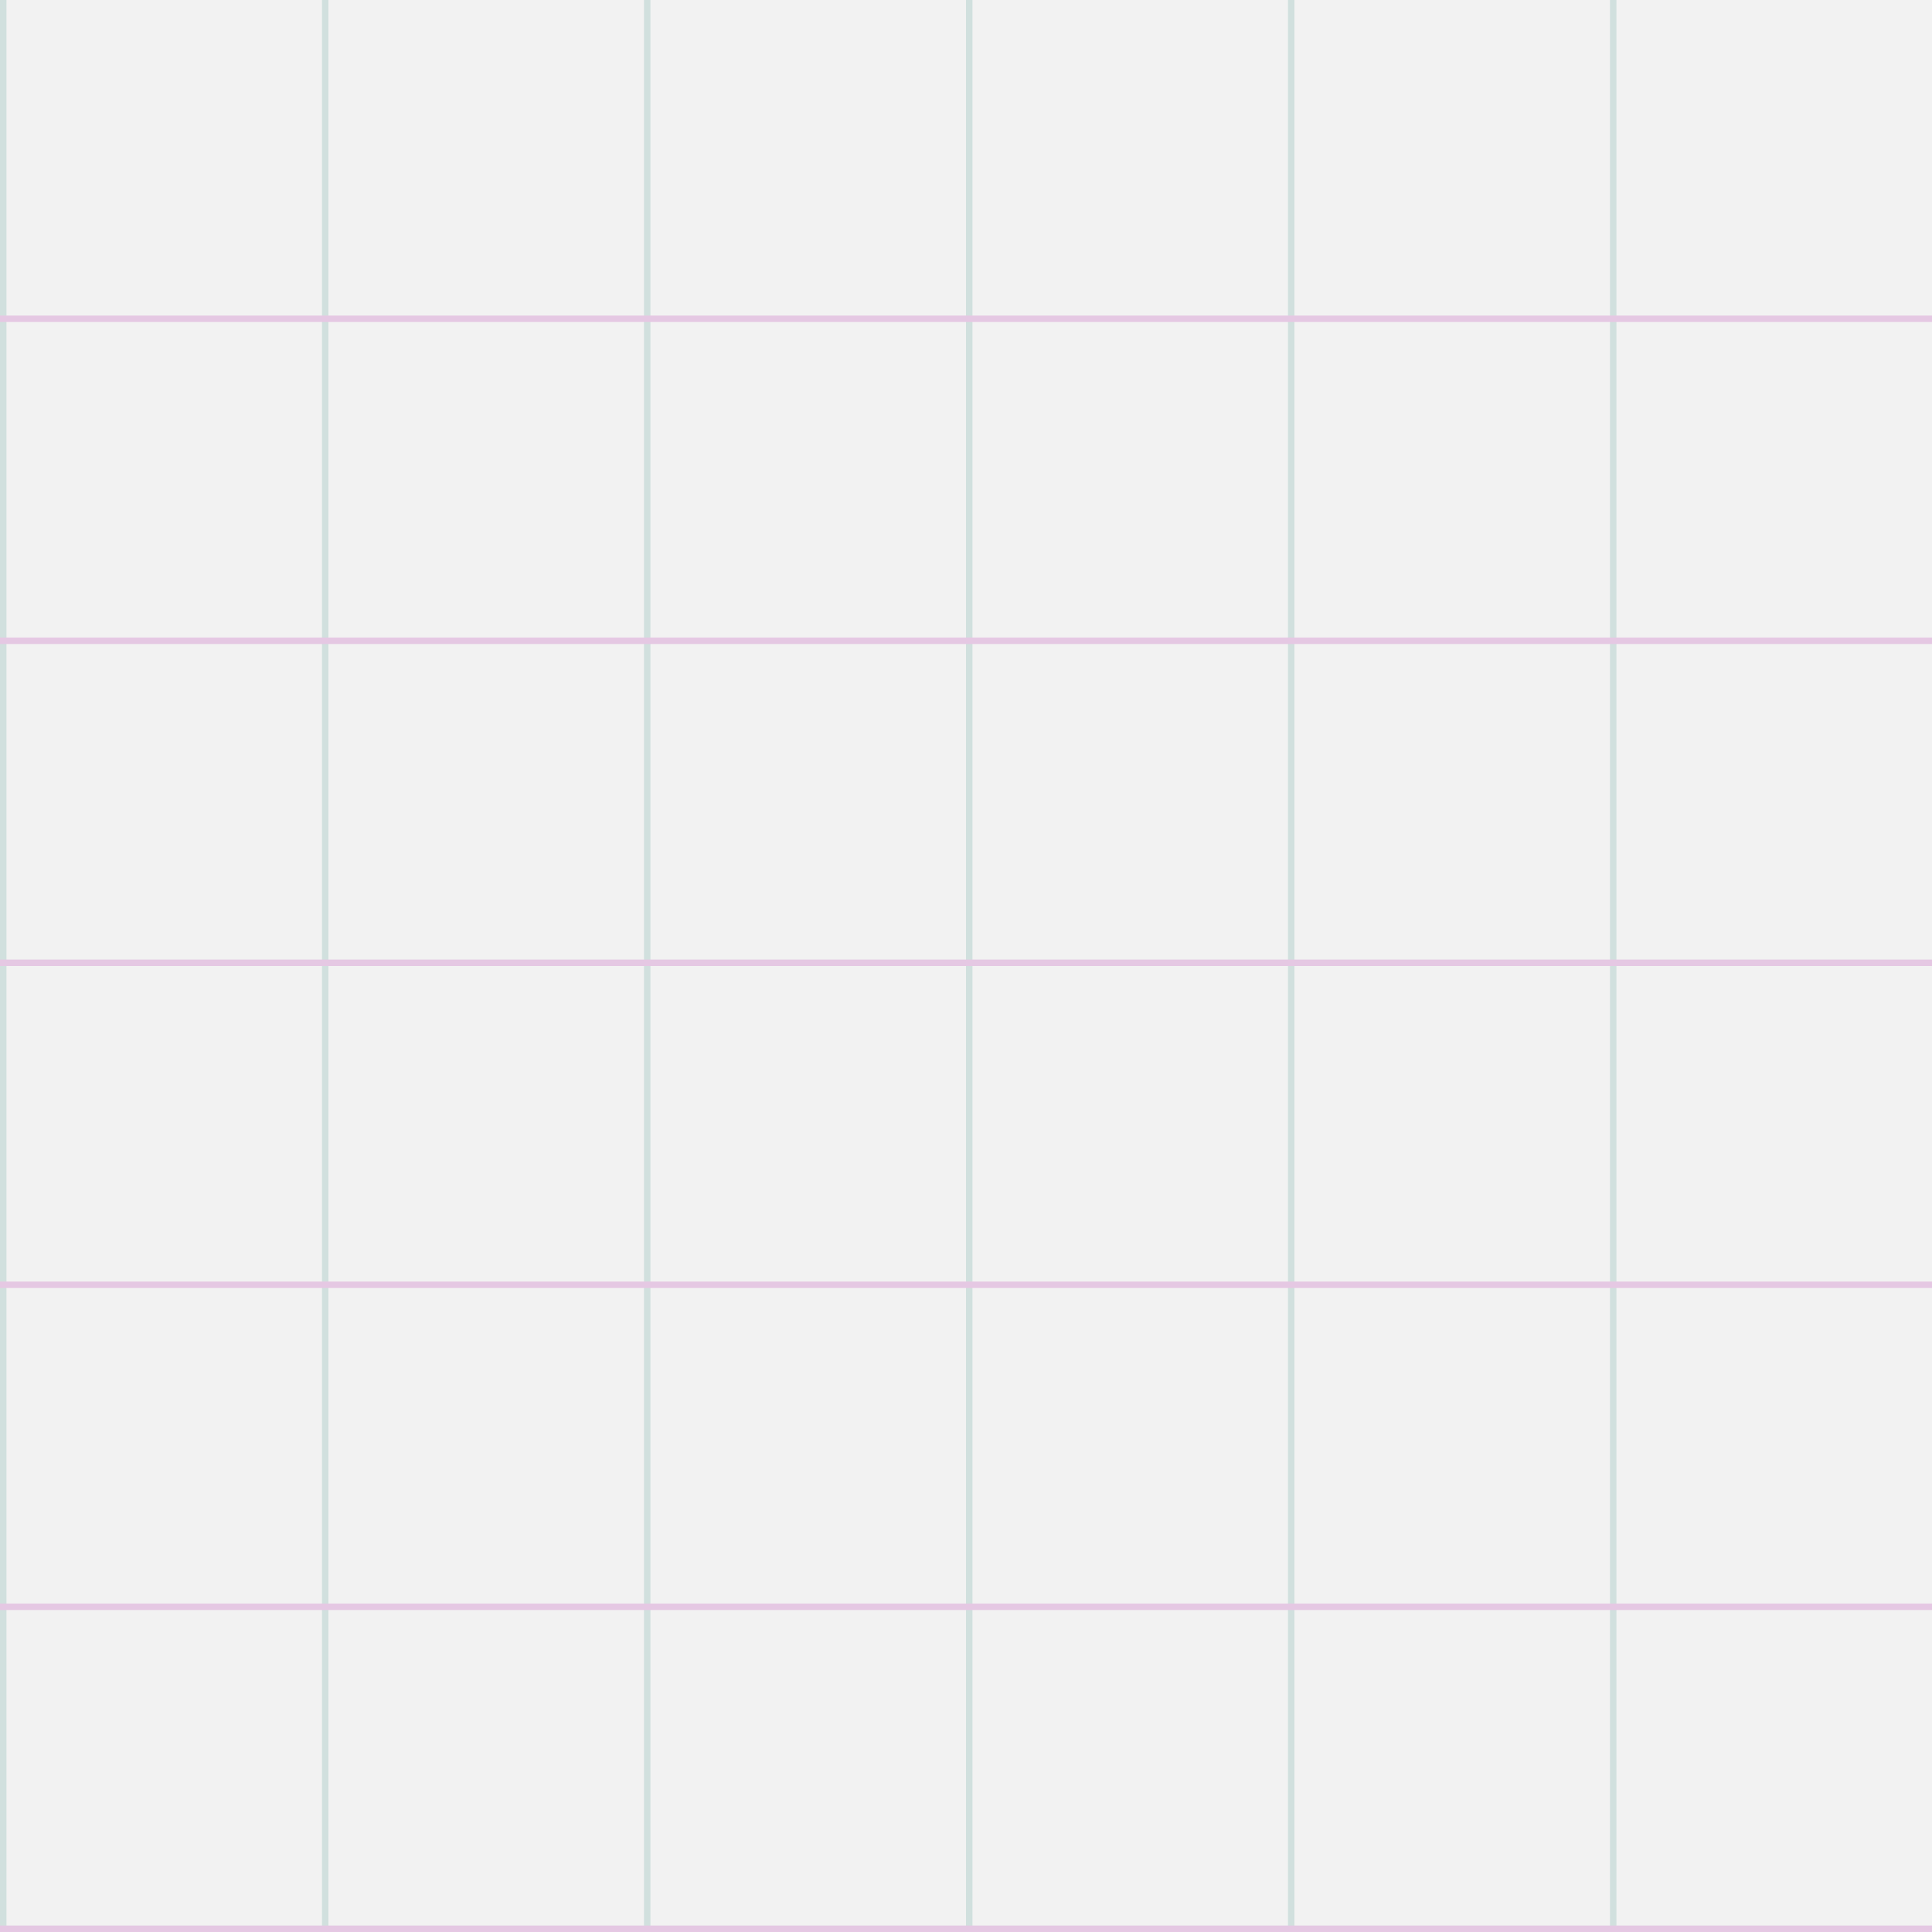 <svg width="300" height="300" viewBox="0 0 300 300" fill="none" xmlns="http://www.w3.org/2000/svg">
<rect x="0" y="0" width="300" height="300" fill="#333333" stroke="none"/>
<g clip-path="url(#clip0_703_12)">
<rect width="300" height="300" fill="#F2F2F2"/>
<line x1="50.5" y1="-2.18557e-08" x2="50.5" y2="300" stroke="#D1E0DE"/>
<line x1="0.5" y1="-2.18557e-08" x2="0.5" y2="300" stroke="#D1E0DE"/>
<line x1="100.5" y1="-2.18557e-08" x2="100.5" y2="300" stroke="#D1E0DE"/>
<line x1="150.5" y1="-2.18557e-08" x2="150.5" y2="300" stroke="#D1E0DE"/>
<line x1="200.5" y1="-2.18557e-08" x2="200.5" y2="300" stroke="#D1E0DE"/>
<line x1="250.5" y1="-2.18557e-08" x2="250.5" y2="300" stroke="#D1E0DE"/>
<line y1="49.5" x2="300" y2="49.5" stroke="#E5C8E3"/>
<line y1="99.5" x2="300" y2="99.5" stroke="#E5C8E3"/>
<line y1="149.5" x2="300" y2="149.5" stroke="#E5C8E3"/>
<line y1="199.5" x2="300" y2="199.5" stroke="#E5C8E3"/>
<line y1="249.5" x2="300" y2="249.5" stroke="#E5C8E3"/>
<line y1="299.5" x2="300" y2="299.5" stroke="#E5C8E3"/>
</g>
<defs>
<clipPath id="clip0_703_12">
<rect width="300" height="300" fill="white"/>
</clipPath>
</defs>
</svg>
